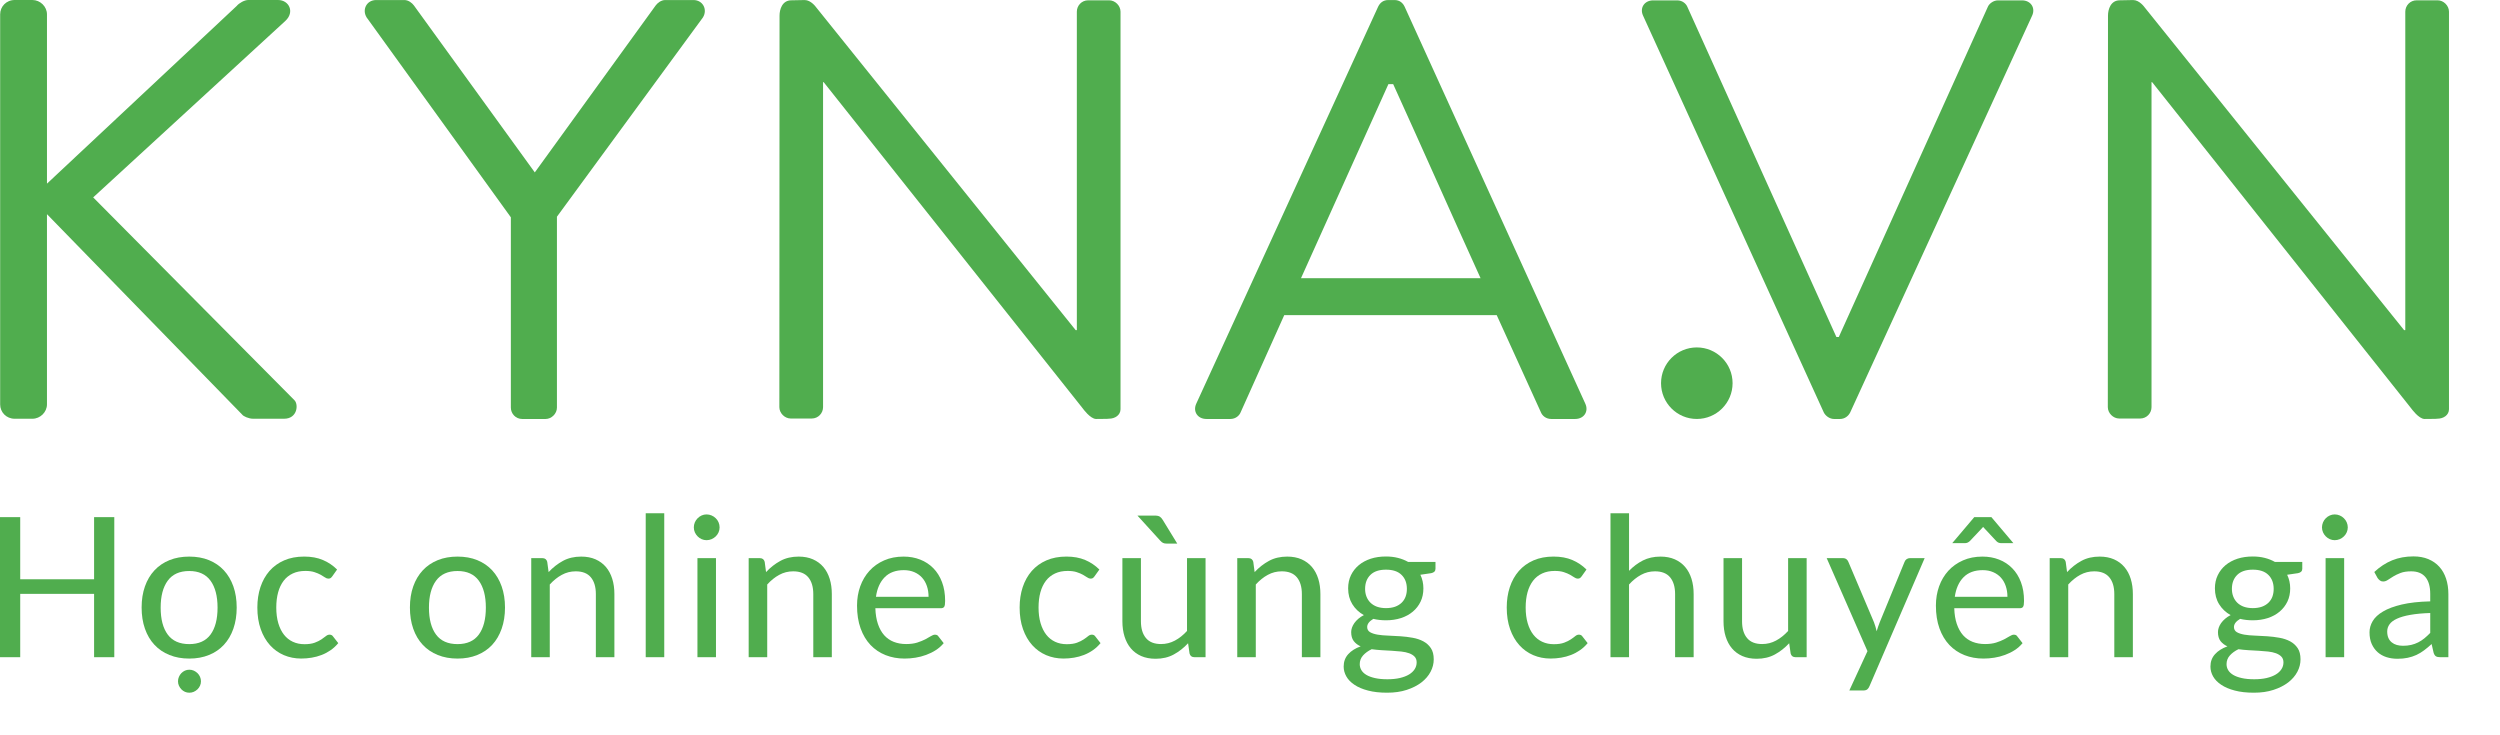 <?xml version="1.0" encoding="utf-8"?>
<!-- Generator: Adobe Illustrator 17.0.0, SVG Export Plug-In . SVG Version: 6.00 Build 0)  -->
<!DOCTYPE svg PUBLIC "-//W3C//DTD SVG 1.1//EN" "http://www.w3.org/Graphics/SVG/1.1/DTD/svg11.dtd">
<svg version="1.1" id="Layer_1" xmlns="http://www.w3.org/2000/svg" xmlns:xlink="http://www.w3.org/1999/xlink" x="0px" y="0px"
	 width="278.776px" height="82px" viewBox="0 0 278.776 82" enable-background="new 0 0 278.776 82" xml:space="preserve">
<g>
	<path fill="#50AD4E" d="M12.745,73.284h-2.253v-7.061H2.254v7.061H0V57.669h2.254v6.922h8.238v-6.922h2.253V73.284z"/>
	<path fill="#50AD4E" d="M21.103,62.066c0.812,0,1.545,0.129,2.199,0.395c0.653,0.266,1.208,0.645,1.665,1.139
		c0.457,0.495,0.81,1.091,1.057,1.791c0.246,0.699,0.37,1.484,0.37,2.355s-0.125,1.658-0.37,2.361
		c-0.247,0.705-0.6,1.305-1.057,1.797c-0.457,0.494-1.012,0.871-1.665,1.135c-0.654,0.268-1.386,0.399-2.199,0.399
		c-0.812,0-1.547-0.131-2.204-0.399c-0.657-0.264-1.215-0.641-1.675-1.135c-0.463-0.492-0.815-1.092-1.062-1.797
		c-0.247-0.703-0.37-1.49-0.37-2.361s0.123-1.656,0.37-2.355c0.247-0.7,0.6-1.296,1.062-1.791c0.459-0.494,1.018-0.873,1.675-1.139
		S20.291,62.066,21.103,62.066z M21.103,71.825c1.06,0,1.85-0.354,2.373-1.064c0.522-0.711,0.784-1.713,0.784-3.004
		c0-1.285-0.262-2.285-0.784-3.004c-0.523-0.719-1.313-1.079-2.373-1.079c-1.075,0-1.873,0.36-2.399,1.079
		c-0.527,0.72-0.788,1.719-0.788,3.004c0,1.291,0.261,2.293,0.788,3.004C19.23,71.472,20.028,71.825,21.103,71.825z M22.409,75.974
		c0,0.176-0.034,0.338-0.104,0.49c-0.069,0.15-0.163,0.285-0.283,0.402c-0.121,0.117-0.258,0.207-0.415,0.279
		c-0.155,0.066-0.319,0.1-0.494,0.1c-0.174,0-0.338-0.033-0.49-0.1c-0.153-0.072-0.286-0.162-0.398-0.279
		c-0.111-0.117-0.203-0.252-0.271-0.402c-0.07-0.152-0.104-0.314-0.104-0.49c0-0.174,0.034-0.342,0.104-0.502
		c0.068-0.156,0.16-0.297,0.271-0.41c0.113-0.117,0.246-0.209,0.398-0.281c0.151-0.068,0.316-0.102,0.49-0.102
		s0.338,0.033,0.494,0.102c0.156,0.072,0.294,0.164,0.415,0.281c0.12,0.113,0.214,0.254,0.283,0.41
		C22.375,75.632,22.409,75.8,22.409,75.974z"/>
	<path fill="#50AD4E" d="M37.046,64.274c-0.057,0.082-0.117,0.139-0.178,0.185c-0.062,0.044-0.149,0.063-0.257,0.063
		c-0.115,0-0.24-0.042-0.37-0.134s-0.29-0.188-0.479-0.294c-0.189-0.107-0.421-0.203-0.697-0.294
		c-0.275-0.092-0.613-0.135-1.012-0.135c-0.53,0-0.999,0.092-1.404,0.282c-0.407,0.189-0.747,0.46-1.018,0.814
		c-0.272,0.356-0.477,0.784-0.615,1.284c-0.137,0.5-0.208,1.068-0.208,1.699c0,0.654,0.075,1.234,0.223,1.742
		c0.149,0.508,0.36,0.936,0.632,1.285c0.271,0.348,0.603,0.613,0.99,0.793c0.388,0.182,0.822,0.271,1.301,0.271
		c0.463,0,0.845-0.057,1.143-0.168c0.297-0.111,0.544-0.234,0.74-0.365c0.195-0.129,0.361-0.252,0.496-0.363
		c0.134-0.111,0.269-0.168,0.408-0.168c0.174,0,0.304,0.062,0.391,0.193l0.588,0.752c-0.254,0.305-0.537,0.568-0.848,0.785
		c-0.314,0.217-0.647,0.395-1.002,0.533c-0.356,0.137-0.726,0.24-1.11,0.303c-0.385,0.066-0.778,0.098-1.176,0.098
		c-0.689,0-1.332-0.127-1.926-0.379c-0.595-0.256-1.112-0.623-1.552-1.111c-0.438-0.486-0.784-1.082-1.034-1.791
		c-0.25-0.705-0.375-1.51-0.375-2.41c0-0.818,0.114-1.576,0.343-2.27c0.23-0.69,0.564-1.293,1.006-1.802
		c0.443-0.504,0.989-0.901,1.639-1.184c0.648-0.283,1.395-0.424,2.235-0.424c0.791,0,1.486,0.126,2.084,0.381
		c0.6,0.253,1.126,0.608,1.584,1.064L37.046,64.274z"/>
	<path fill="#50AD4E" d="M51.021,62.066c0.813,0,1.546,0.129,2.199,0.395c0.654,0.266,1.208,0.645,1.666,1.139
		c0.457,0.495,0.809,1.091,1.055,1.791c0.247,0.699,0.372,1.484,0.372,2.355s-0.124,1.658-0.372,2.361
		c-0.247,0.705-0.598,1.305-1.055,1.797c-0.458,0.494-1.012,0.871-1.666,1.135c-0.652,0.268-1.385,0.399-2.199,0.399
		c-0.812,0-1.547-0.131-2.204-0.399c-0.657-0.264-1.215-0.641-1.675-1.135c-0.461-0.492-0.815-1.092-1.062-1.797
		c-0.247-0.703-0.37-1.49-0.37-2.361s0.123-1.656,0.37-2.355c0.247-0.7,0.601-1.296,1.062-1.791c0.46-0.494,1.018-0.873,1.675-1.139
		S50.209,62.066,51.021,62.066z M51.021,71.825c1.059,0,1.85-0.354,2.373-1.064c0.522-0.711,0.784-1.713,0.784-3.004
		c0-1.285-0.261-2.285-0.784-3.004c-0.522-0.719-1.313-1.079-2.373-1.079c-1.074,0-1.873,0.36-2.398,1.079
		c-0.527,0.72-0.79,1.719-0.79,3.004c0,1.291,0.263,2.293,0.79,3.004C49.148,71.472,49.947,71.825,51.021,71.825z"/>
	<path fill="#50AD4E" d="M59.239,73.284V62.238h1.24c0.29,0,0.471,0.138,0.543,0.413l0.153,1.144
		c0.478-0.515,1.012-0.932,1.599-1.251c0.588-0.32,1.267-0.478,2.036-0.478c0.601,0,1.133,0.101,1.595,0.303
		c0.459,0.206,0.847,0.488,1.159,0.854c0.311,0.366,0.546,0.809,0.707,1.32c0.16,0.511,0.24,1.076,0.24,1.701v7.041h-2.067v-7.041
		c0-0.795-0.185-1.418-0.557-1.867c-0.37-0.445-0.931-0.668-1.686-0.668c-0.56,0-1.078,0.131-1.556,0.394
		c-0.48,0.258-0.925,0.62-1.34,1.074v8.108L59.239,73.284L59.239,73.284z"/>
	<path fill="#50AD4E" d="M74.071,57.233v16.051h-2.067V57.233H74.071z"/>
	<path fill="#50AD4E" d="M80.242,58.809c0,0.196-0.037,0.379-0.114,0.55c-0.076,0.172-0.181,0.323-0.315,0.454
		c-0.134,0.132-0.29,0.232-0.468,0.31c-0.177,0.073-0.364,0.113-0.56,0.113c-0.19,0-0.369-0.04-0.54-0.113
		c-0.17-0.077-0.321-0.178-0.451-0.31c-0.13-0.131-0.234-0.282-0.312-0.454c-0.075-0.171-0.113-0.354-0.113-0.55
		c0-0.195,0.038-0.383,0.113-0.561c0.077-0.177,0.182-0.331,0.312-0.459c0.13-0.132,0.281-0.237,0.451-0.312
		c0.171-0.077,0.35-0.114,0.54-0.114c0.195,0,0.383,0.037,0.56,0.114c0.178,0.074,0.335,0.18,0.468,0.312
		c0.134,0.128,0.24,0.282,0.315,0.459C80.205,58.426,80.242,58.614,80.242,58.809z M79.839,62.238v11.046h-2.067V62.238H79.839z"/>
	<path fill="#50AD4E" d="M83.485,73.284V62.238h1.24c0.292,0,0.473,0.138,0.546,0.413l0.151,1.144
		c0.479-0.515,1.012-0.932,1.6-1.251c0.587-0.32,1.267-0.478,2.035-0.478c0.602,0,1.133,0.101,1.594,0.303
		c0.461,0.206,0.848,0.488,1.16,0.854c0.312,0.366,0.548,0.809,0.708,1.32c0.159,0.511,0.238,1.076,0.238,1.701v7.041H90.69v-7.041
		c0-0.795-0.185-1.418-0.556-1.867c-0.37-0.445-0.932-0.668-1.686-0.668c-0.56,0-1.078,0.131-1.558,0.394
		c-0.478,0.258-0.924,0.62-1.337,1.074v8.108L83.485,73.284L83.485,73.284z"/>
	<path fill="#50AD4E" d="M100.757,62.066c0.667,0,1.285,0.109,1.85,0.332c0.567,0.22,1.055,0.543,1.469,0.962
		s0.737,0.937,0.968,1.55c0.233,0.614,0.348,1.316,0.348,2.107c0,0.318-0.034,0.533-0.103,0.645
		c-0.068,0.107-0.197,0.162-0.385,0.162h-7.292c0.021,0.674,0.118,1.262,0.288,1.762c0.171,0.498,0.403,0.916,0.697,1.248
		c0.294,0.328,0.648,0.574,1.061,0.738c0.415,0.162,0.876,0.246,1.384,0.246c0.479,0,0.889-0.055,1.234-0.162
		c0.345-0.111,0.642-0.232,0.893-0.359c0.25-0.133,0.461-0.252,0.637-0.361c0.173-0.111,0.326-0.162,0.458-0.162
		c0.174,0,0.301,0.062,0.381,0.193l0.588,0.752c-0.254,0.305-0.549,0.564-0.882,0.779c-0.335,0.215-0.693,0.391-1.078,0.531
		c-0.384,0.143-0.782,0.248-1.19,0.311c-0.41,0.066-0.815,0.098-1.215,0.098c-0.761,0-1.466-0.129-2.117-0.385
		c-0.648-0.258-1.209-0.635-1.68-1.131c-0.471-0.498-0.841-1.115-1.105-1.852c-0.266-0.736-0.397-1.584-0.397-2.541
		c0-0.77,0.12-1.484,0.358-2.15c0.24-0.665,0.582-1.238,1.029-1.73c0.446-0.491,0.991-0.876,1.632-1.158
		C99.228,62.207,99.952,62.066,100.757,62.066z M100.79,63.577c-0.907,0-1.62,0.263-2.138,0.789
		c-0.518,0.527-0.844,1.253-0.974,2.18h5.866c0-0.432-0.062-0.83-0.185-1.193c-0.124-0.365-0.303-0.677-0.539-0.94
		c-0.236-0.259-0.524-0.465-0.865-0.612C101.613,63.654,101.226,63.577,100.79,63.577z"/>
	<path fill="#50AD4E" d="M122.045,64.274c-0.057,0.082-0.117,0.139-0.178,0.185c-0.062,0.044-0.147,0.063-0.256,0.063
		c-0.117,0-0.24-0.042-0.37-0.134c-0.131-0.092-0.291-0.188-0.479-0.294c-0.189-0.107-0.421-0.203-0.697-0.294
		c-0.275-0.092-0.613-0.135-1.012-0.135c-0.53,0-0.998,0.092-1.404,0.282c-0.406,0.189-0.746,0.46-1.018,0.814
		c-0.271,0.356-0.477,0.784-0.615,1.284c-0.137,0.5-0.207,1.068-0.207,1.699c0,0.654,0.076,1.234,0.225,1.742
		c0.148,0.508,0.36,0.936,0.631,1.285c0.271,0.348,0.602,0.613,0.989,0.793c0.389,0.182,0.822,0.271,1.301,0.271
		c0.464,0,0.845-0.057,1.144-0.168c0.297-0.111,0.543-0.234,0.739-0.365c0.196-0.129,0.361-0.252,0.496-0.363
		c0.134-0.111,0.27-0.168,0.408-0.168c0.174,0,0.304,0.062,0.391,0.193l0.588,0.752c-0.254,0.305-0.537,0.568-0.848,0.785
		c-0.312,0.217-0.646,0.395-1.002,0.533c-0.355,0.137-0.726,0.24-1.11,0.303c-0.385,0.066-0.776,0.098-1.176,0.098
		c-0.688,0-1.331-0.127-1.926-0.379c-0.595-0.256-1.112-0.623-1.551-1.111c-0.438-0.486-0.783-1.082-1.034-1.791
		c-0.25-0.705-0.375-1.51-0.375-2.41c0-0.818,0.114-1.576,0.342-2.27c0.23-0.69,0.565-1.293,1.008-1.802
		c0.443-0.504,0.988-0.901,1.638-1.184c0.648-0.283,1.395-0.424,2.236-0.424c0.792,0,1.486,0.126,2.084,0.381
		c0.6,0.253,1.126,0.608,1.585,1.064L122.045,64.274z"/>
	<path fill="#50AD4E" d="M127.225,62.238v7.041c0,0.799,0.186,1.422,0.557,1.867c0.37,0.449,0.931,0.672,1.686,0.672
		c0.551,0,1.068-0.129,1.551-0.389c0.482-0.258,0.931-0.617,1.345-1.07v-8.121h2.067v11.046h-1.24c-0.29,0-0.472-0.137-0.544-0.414
		l-0.164-1.143c-0.478,0.516-1.009,0.935-1.594,1.252c-0.585,0.32-1.26,0.48-2.03,0.48c-0.61,0-1.143-0.104-1.606-0.305
		c-0.46-0.205-0.845-0.49-1.152-0.855c-0.309-0.365-0.542-0.805-0.703-1.316c-0.16-0.512-0.24-1.08-0.24-1.705v-7.041h2.067V62.238z
		 M128.783,57.493c0.247,0,0.43,0.042,0.548,0.12c0.12,0.079,0.232,0.205,0.333,0.37l1.612,2.634H130.1
		c-0.16,0-0.293-0.023-0.396-0.072c-0.106-0.045-0.209-0.126-0.311-0.242l-2.557-2.81L128.783,57.493L128.783,57.493z"/>
	<path fill="#50AD4E" d="M137.967,73.284V62.238h1.24c0.292,0,0.473,0.138,0.546,0.413l0.151,1.144
		c0.48-0.515,1.012-0.932,1.6-1.251c0.587-0.32,1.267-0.478,2.035-0.478c0.602,0,1.133,0.101,1.594,0.303
		c0.461,0.206,0.848,0.488,1.16,0.854c0.311,0.366,0.548,0.809,0.708,1.32c0.159,0.511,0.238,1.076,0.238,1.701v7.041h-2.067v-7.041
		c0-0.795-0.185-1.418-0.556-1.867c-0.37-0.445-0.932-0.668-1.686-0.668c-0.56,0-1.078,0.131-1.558,0.394
		c-0.479,0.258-0.924,0.62-1.338,1.074v8.108L137.967,73.284L137.967,73.284z"/>
	<path fill="#50AD4E" d="M154.553,62.055c0.48,0,0.924,0.052,1.334,0.157c0.409,0.102,0.79,0.254,1.138,0.451h3.046v0.762
		c0,0.261-0.158,0.426-0.478,0.489l-1.208,0.177c0.224,0.462,0.337,0.971,0.337,1.521c0,0.543-0.103,1.035-0.31,1.47
		c-0.207,0.434-0.495,0.809-0.865,1.119c-0.37,0.312-0.811,0.555-1.323,0.721c-0.51,0.164-1.068,0.248-1.67,0.248
		c-0.508,0-0.979-0.053-1.415-0.16c-0.457,0.273-0.685,0.576-0.685,0.91c0,0.254,0.107,0.445,0.321,0.574
		c0.214,0.125,0.496,0.217,0.844,0.277c0.348,0.057,0.744,0.094,1.187,0.107c0.442,0.016,0.896,0.037,1.36,0.072
		c0.464,0.031,0.918,0.088,1.36,0.168c0.442,0.078,0.836,0.211,1.185,0.395c0.349,0.188,0.63,0.436,0.846,0.76
		c0.213,0.316,0.319,0.736,0.319,1.25c0,0.48-0.117,0.943-0.352,1.387c-0.237,0.449-0.577,0.844-1.024,1.189
		c-0.447,0.342-0.992,0.619-1.638,0.83c-0.646,0.213-1.374,0.314-2.187,0.314c-0.814,0-1.523-0.078-2.128-0.24
		c-0.607-0.156-1.111-0.371-1.513-0.643c-0.403-0.266-0.704-0.576-0.902-0.928c-0.2-0.351-0.3-0.719-0.3-1.105
		c0-0.541,0.168-1.002,0.505-1.375c0.337-0.375,0.801-0.666,1.388-0.877c-0.326-0.146-0.583-0.344-0.772-0.594
		c-0.188-0.248-0.283-0.58-0.283-0.994c0-0.162,0.028-0.324,0.087-0.496c0.059-0.168,0.147-0.34,0.266-0.512
		c0.121-0.168,0.27-0.33,0.446-0.482c0.179-0.154,0.383-0.289,0.616-0.406c-0.544-0.301-0.972-0.707-1.284-1.213
		c-0.312-0.502-0.47-1.094-0.47-1.767c0-0.546,0.106-1.034,0.315-1.471c0.211-0.434,0.503-0.809,0.878-1.122
		c0.373-0.309,0.817-0.549,1.332-0.717C153.371,62.134,153.938,62.055,154.553,62.055z M157.971,73.862
		c0-0.264-0.074-0.471-0.222-0.631c-0.149-0.16-0.35-0.287-0.605-0.383c-0.254-0.092-0.548-0.158-0.882-0.195
		c-0.332-0.037-0.685-0.066-1.055-0.086c-0.371-0.021-0.749-0.043-1.138-0.064c-0.389-0.023-0.76-0.061-1.115-0.109
		c-0.391,0.186-0.711,0.42-0.958,0.693c-0.247,0.277-0.37,0.602-0.37,0.971c0,0.242,0.062,0.463,0.184,0.67
		c0.123,0.205,0.311,0.385,0.561,0.533c0.251,0.148,0.57,0.266,0.958,0.352c0.389,0.088,0.847,0.131,1.377,0.131
		c0.521,0,0.985-0.045,1.392-0.139c0.406-0.096,0.747-0.227,1.024-0.393c0.275-0.166,0.485-0.365,0.631-0.594
		C157.898,74.39,157.971,74.14,157.971,73.862z M154.553,67.812c0.386,0,0.722-0.055,1.012-0.156
		c0.291-0.105,0.534-0.256,0.729-0.443c0.197-0.189,0.343-0.414,0.441-0.674c0.099-0.264,0.147-0.551,0.147-0.871
		c0-0.654-0.197-1.174-0.594-1.562c-0.394-0.389-0.974-0.582-1.736-0.582c-0.761,0-1.339,0.193-1.736,0.582
		c-0.394,0.389-0.593,0.908-0.593,1.562c0,0.314,0.052,0.599,0.153,0.859c0.102,0.26,0.249,0.488,0.445,0.68
		c0.197,0.193,0.44,0.344,0.73,0.449C153.842,67.757,154.176,67.812,154.553,67.812z"/>
	<path fill="#50AD4E" d="M176.364,64.274c-0.058,0.082-0.118,0.139-0.18,0.185c-0.061,0.044-0.147,0.063-0.255,0.063
		c-0.117,0-0.24-0.042-0.37-0.134c-0.132-0.092-0.291-0.188-0.48-0.294c-0.189-0.107-0.421-0.203-0.696-0.294
		c-0.276-0.092-0.614-0.135-1.012-0.135c-0.53,0-0.997,0.092-1.404,0.282c-0.407,0.189-0.747,0.46-1.018,0.814
		c-0.271,0.356-0.477,0.784-0.615,1.284c-0.137,0.5-0.207,1.068-0.207,1.699c0,0.654,0.075,1.234,0.224,1.742
		c0.148,0.508,0.359,0.936,0.631,1.285c0.271,0.348,0.603,0.613,0.99,0.793c0.388,0.182,0.822,0.271,1.3,0.271
		c0.466,0,0.845-0.057,1.144-0.168c0.297-0.111,0.544-0.234,0.739-0.365c0.197-0.129,0.361-0.252,0.496-0.363
		c0.133-0.111,0.271-0.168,0.407-0.168c0.174,0,0.305,0.062,0.391,0.193l0.59,0.752c-0.254,0.305-0.538,0.568-0.85,0.785
		c-0.313,0.217-0.647,0.395-1.002,0.533c-0.354,0.137-0.726,0.24-1.109,0.303c-0.384,0.066-0.777,0.098-1.177,0.098
		c-0.688,0-1.33-0.127-1.925-0.379c-0.596-0.256-1.113-0.623-1.551-1.111c-0.44-0.486-0.784-1.082-1.035-1.791
		c-0.249-0.705-0.374-1.51-0.374-2.41c0-0.818,0.113-1.576,0.343-2.27c0.228-0.69,0.564-1.293,1.006-1.802
		c0.442-0.504,0.988-0.901,1.637-1.184c0.65-0.283,1.395-0.424,2.237-0.424c0.791,0,1.485,0.126,2.085,0.381
		c0.598,0.253,1.125,0.608,1.583,1.064L176.364,64.274z"/>
	<path fill="#50AD4E" d="M179.586,73.284V57.233h2.069v6.421c0.464-0.479,0.979-0.865,1.546-1.156
		c0.565-0.285,1.218-0.432,1.957-0.432c0.603,0,1.134,0.101,1.596,0.303c0.459,0.206,0.847,0.488,1.158,0.854
		c0.313,0.366,0.548,0.809,0.708,1.32c0.159,0.511,0.239,1.076,0.239,1.701v7.041h-2.068v-7.041c0-0.795-0.185-1.418-0.556-1.867
		c-0.37-0.445-0.933-0.668-1.686-0.668c-0.56,0-1.078,0.131-1.558,0.394c-0.478,0.258-0.924,0.62-1.337,1.074v8.108L179.586,73.284
		L179.586,73.284z"/>
	<path fill="#50AD4E" d="M194.257,62.238v7.041c0,0.799,0.184,1.422,0.555,1.867c0.37,0.449,0.932,0.672,1.686,0.672
		c0.551,0,1.069-0.129,1.551-0.389c0.481-0.258,0.93-0.617,1.344-1.07v-8.121h2.067v11.046h-1.239c-0.292,0-0.473-0.137-0.546-0.414
		l-0.163-1.143c-0.48,0.516-1.011,0.935-1.594,1.252c-0.585,0.32-1.261,0.48-2.03,0.48c-0.608,0-1.143-0.104-1.604-0.305
		c-0.462-0.205-0.845-0.49-1.154-0.855c-0.309-0.365-0.542-0.805-0.703-1.316c-0.16-0.512-0.238-1.08-0.238-1.705v-7.041h2.068
		V62.238z"/>
	<path fill="#50AD4E" d="M208.472,76.505c-0.067,0.16-0.15,0.283-0.251,0.367c-0.101,0.082-0.257,0.125-0.468,0.125h-1.535
		l2.024-4.387l-4.548-10.373h1.796c0.173,0,0.311,0.043,0.413,0.125c0.101,0.084,0.17,0.181,0.207,0.288l2.862,6.749
		c0.124,0.334,0.222,0.662,0.294,0.994c0.05-0.17,0.104-0.338,0.163-0.51c0.059-0.17,0.119-0.34,0.186-0.506l2.765-6.727
		c0.044-0.122,0.119-0.223,0.227-0.299c0.109-0.074,0.231-0.114,0.37-0.114h1.643L208.472,76.505z"/>
	<path fill="#50AD4E" d="M221.064,62.066c0.664,0,1.285,0.109,1.849,0.332c0.568,0.22,1.057,0.543,1.468,0.962
		c0.416,0.419,0.74,0.937,0.971,1.55c0.233,0.614,0.348,1.316,0.348,2.107c0,0.318-0.034,0.533-0.105,0.645
		c-0.067,0.107-0.197,0.162-0.384,0.162h-7.291c0.021,0.674,0.115,1.262,0.287,1.762c0.173,0.498,0.404,0.916,0.696,1.248
		c0.295,0.328,0.649,0.574,1.061,0.738c0.414,0.162,0.878,0.246,1.386,0.246c0.479,0,0.888-0.055,1.232-0.162
		c0.344-0.111,0.643-0.232,0.893-0.359c0.251-0.133,0.464-0.252,0.639-0.361c0.171-0.111,0.324-0.162,0.456-0.162
		c0.175,0,0.303,0.062,0.381,0.193l0.586,0.752c-0.254,0.305-0.545,0.564-0.882,0.779c-0.332,0.215-0.691,0.391-1.075,0.531
		c-0.385,0.143-0.785,0.248-1.192,0.311c-0.411,0.066-0.813,0.098-1.213,0.098c-0.762,0-1.469-0.129-2.119-0.385
		c-0.649-0.258-1.211-0.635-1.68-1.131c-0.471-0.498-0.841-1.115-1.106-1.852c-0.265-0.736-0.396-1.584-0.396-2.541
		c0-0.77,0.12-1.484,0.358-2.15c0.24-0.665,0.583-1.238,1.028-1.73c0.449-0.491,0.994-0.876,1.632-1.158
		C219.532,62.207,220.257,62.066,221.064,62.066z M224.512,60.565h-1.382c-0.087,0-0.173-0.018-0.254-0.046
		c-0.083-0.029-0.168-0.086-0.259-0.174l-1.292-1.383c-0.06-0.051-0.12-0.12-0.187-0.205l-0.183,0.205l-1.308,1.383
		c-0.16,0.145-0.329,0.22-0.511,0.22h-1.439l2.452-2.896h1.916L224.512,60.565z M221.097,63.577c-0.906,0-1.62,0.263-2.14,0.789
		c-0.52,0.527-0.844,1.253-0.976,2.18h5.869c0-0.432-0.064-0.83-0.187-1.193c-0.124-0.365-0.302-0.677-0.539-0.94
		c-0.235-0.259-0.522-0.465-0.866-0.612C221.919,63.654,221.531,63.577,221.097,63.577z"/>
	<path fill="#50AD4E" d="M228.561,73.284V62.238h1.241c0.291,0,0.474,0.138,0.545,0.413l0.152,1.144
		c0.479-0.515,1.012-0.932,1.6-1.251c0.585-0.32,1.266-0.478,2.035-0.478c0.601,0,1.131,0.101,1.595,0.303
		c0.46,0.206,0.848,0.488,1.158,0.854c0.314,0.366,0.55,0.809,0.71,1.32c0.158,0.511,0.24,1.076,0.24,1.701v7.041h-2.07v-7.041
		c0-0.795-0.183-1.418-0.557-1.867c-0.37-0.445-0.93-0.668-1.685-0.668c-0.56,0-1.079,0.131-1.558,0.394
		c-0.479,0.258-0.922,0.62-1.337,1.074v8.108L228.561,73.284L228.561,73.284z"/>
	<path fill="#50AD4E" d="M251.212,62.055c0.478,0,0.922,0.052,1.333,0.157c0.407,0.102,0.788,0.254,1.135,0.451h3.048v0.762
		c0,0.261-0.16,0.426-0.477,0.489l-1.21,0.177c0.224,0.462,0.34,0.971,0.34,1.521c0,0.543-0.104,1.035-0.31,1.47
		c-0.21,0.434-0.497,0.809-0.867,1.119c-0.37,0.312-0.81,0.555-1.322,0.721c-0.512,0.164-1.069,0.248-1.67,0.248
		c-0.508,0-0.982-0.053-1.416-0.16c-0.456,0.273-0.687,0.576-0.687,0.91c0,0.254,0.108,0.445,0.321,0.574
		c0.217,0.125,0.497,0.217,0.844,0.277c0.348,0.057,0.744,0.094,1.188,0.107c0.441,0.016,0.896,0.037,1.36,0.072
		c0.463,0.031,0.918,0.088,1.359,0.168c0.444,0.078,0.837,0.211,1.188,0.395c0.347,0.188,0.628,0.436,0.844,0.76
		c0.214,0.316,0.318,0.736,0.318,1.25c0,0.48-0.116,0.943-0.351,1.387c-0.236,0.449-0.58,0.844-1.023,1.189
		c-0.449,0.342-0.994,0.619-1.641,0.83c-0.646,0.213-1.375,0.314-2.184,0.314c-0.815,0-1.525-0.078-2.13-0.24
		c-0.605-0.156-1.109-0.371-1.512-0.643c-0.404-0.266-0.703-0.576-0.905-0.928c-0.197-0.351-0.298-0.719-0.298-1.105
		c0-0.541,0.169-1.002,0.508-1.375c0.336-0.375,0.799-0.666,1.386-0.877c-0.325-0.146-0.582-0.344-0.774-0.594
		c-0.187-0.248-0.28-0.58-0.28-0.994c0-0.162,0.026-0.324,0.086-0.496c0.056-0.168,0.145-0.34,0.265-0.512
		c0.121-0.168,0.269-0.33,0.448-0.482c0.176-0.154,0.382-0.289,0.613-0.406c-0.541-0.301-0.971-0.707-1.282-1.213
		c-0.313-0.502-0.47-1.094-0.47-1.767c0-0.546,0.104-1.034,0.317-1.471c0.21-0.434,0.501-0.809,0.874-1.122
		c0.374-0.309,0.818-0.549,1.333-0.717C250.028,62.134,250.595,62.055,251.212,62.055z M254.629,73.862
		c0-0.264-0.074-0.471-0.224-0.631c-0.15-0.16-0.351-0.287-0.605-0.383c-0.254-0.092-0.548-0.158-0.881-0.195
		s-0.684-0.066-1.054-0.086c-0.374-0.021-0.751-0.043-1.139-0.064c-0.388-0.023-0.758-0.061-1.117-0.109
		c-0.389,0.186-0.711,0.42-0.956,0.693c-0.247,0.277-0.37,0.602-0.37,0.971c0,0.242,0.059,0.463,0.182,0.67
		c0.123,0.205,0.314,0.385,0.564,0.533s0.568,0.266,0.957,0.352c0.388,0.088,0.848,0.131,1.377,0.131c0.52,0,0.986-0.045,1.39-0.139
		c0.407-0.096,0.747-0.227,1.022-0.393c0.277-0.166,0.487-0.365,0.632-0.594C254.555,74.39,254.629,74.14,254.629,73.862z
		 M251.212,67.812c0.384,0,0.721-0.055,1.012-0.156c0.288-0.105,0.531-0.256,0.728-0.443c0.194-0.189,0.344-0.414,0.442-0.674
		c0.097-0.264,0.145-0.551,0.145-0.871c0-0.654-0.199-1.174-0.594-1.562c-0.393-0.389-0.971-0.582-1.733-0.582
		s-1.34,0.193-1.737,0.582c-0.396,0.389-0.594,0.908-0.594,1.562c0,0.314,0.052,0.599,0.154,0.859c0.1,0.26,0.25,0.488,0.444,0.68
		c0.198,0.193,0.441,0.344,0.732,0.449C250.498,67.757,250.835,67.812,251.212,67.812z"/>
	<path fill="#50AD4E" d="M261.802,58.809c0,0.196-0.042,0.379-0.117,0.55c-0.074,0.172-0.183,0.323-0.317,0.454
		c-0.131,0.132-0.287,0.232-0.466,0.31c-0.176,0.073-0.363,0.113-0.56,0.113c-0.186,0-0.367-0.04-0.538-0.113
		c-0.173-0.077-0.321-0.178-0.453-0.31c-0.13-0.131-0.235-0.282-0.31-0.454c-0.074-0.171-0.116-0.354-0.116-0.55
		c0-0.195,0.042-0.383,0.116-0.561c0.074-0.177,0.18-0.331,0.31-0.459c0.131-0.132,0.28-0.237,0.453-0.312
		c0.171-0.077,0.352-0.114,0.538-0.114c0.197,0,0.384,0.037,0.56,0.114c0.18,0.074,0.335,0.18,0.466,0.312
		c0.134,0.128,0.243,0.282,0.317,0.459C261.76,58.426,261.802,58.614,261.802,58.809z M261.398,62.238v11.046h-2.07V62.238H261.398z
		"/>
	<path fill="#50AD4E" d="M272.106,73.284c-0.201,0-0.358-0.031-0.467-0.096c-0.111-0.066-0.197-0.195-0.261-0.383l-0.228-0.988
		c-0.283,0.26-0.564,0.494-0.839,0.699c-0.277,0.209-0.564,0.381-0.864,0.52c-0.303,0.137-0.624,0.244-0.964,0.314
		c-0.343,0.074-0.724,0.109-1.142,0.109c-0.436,0-0.845-0.061-1.222-0.18c-0.376-0.121-0.705-0.305-0.982-0.549
		c-0.28-0.248-0.5-0.555-0.665-0.92c-0.164-0.365-0.246-0.799-0.246-1.303c0-0.436,0.119-0.85,0.354-1.25
		c0.235-0.4,0.621-0.758,1.154-1.07c0.534-0.318,1.229-0.576,2.087-0.779c0.864-0.203,1.92-0.32,3.175-0.35v-0.823
		c0-0.836-0.179-1.464-0.541-1.891c-0.358-0.425-0.885-0.636-1.581-0.636c-0.474,0-0.867,0.06-1.184,0.18
		c-0.314,0.119-0.586,0.252-0.815,0.391c-0.227,0.141-0.43,0.271-0.605,0.386c-0.171,0.117-0.347,0.177-0.522,0.177
		c-0.146,0-0.266-0.04-0.363-0.116c-0.097-0.074-0.183-0.166-0.257-0.267l-0.37-0.677c0.615-0.576,1.285-1.014,1.998-1.305
		c0.712-0.288,1.501-0.434,2.367-0.434c0.624,0,1.178,0.1,1.663,0.303c0.485,0.206,0.896,0.488,1.225,0.854
		c0.333,0.369,0.582,0.811,0.751,1.322c0.171,0.517,0.257,1.088,0.257,1.713v7.049C273.019,73.284,272.106,73.284,272.106,73.284z
		 M267.961,72.011c0.325,0,0.628-0.031,0.908-0.096c0.28-0.066,0.541-0.16,0.783-0.283c0.243-0.123,0.476-0.273,0.691-0.451
		c0.217-0.178,0.434-0.381,0.654-0.605v-2.219c-0.87,0.027-1.613,0.098-2.223,0.207c-0.608,0.107-1.1,0.248-1.482,0.424
		c-0.381,0.174-0.661,0.381-0.833,0.625c-0.175,0.242-0.261,0.51-0.261,0.801c0,0.281,0.044,0.524,0.134,0.73
		c0.09,0.199,0.217,0.365,0.378,0.492c0.155,0.127,0.343,0.223,0.559,0.285C267.483,71.979,267.713,72.011,267.961,72.011z"/>
	<g>
		<path fill="#50AD4E" d="M0.017,1.601C0.017,0.735,0.695,0,1.644,0H3.61c0.881,0,1.628,0.734,1.628,1.601v18.878L26.392,0.667
			C26.663,0.334,27.273,0,27.679,0h3.323c1.221,0,1.9,1.335,0.815,2.335L10.39,22.012l22.442,22.615
			c0.474,0.467,0.339,2.067-1.152,2.067h-3.458c-0.475,0-1.085-0.267-1.221-0.467L5.237,23.882v21.212
			c0,0.866-0.746,1.601-1.628,1.601H1.644c-0.95,0-1.627-0.734-1.627-1.601V1.601z"/>
	</g>
	<g>
		<g>
			<path fill="#50AD4E" d="M56.966,24.232L40.881,1.941c-0.533-0.868,0-1.937,1.067-1.937h3.138c0.467,0,0.867,0.334,1.067,0.602
				l13.482,18.619L73.117,0.606c0.199-0.268,0.599-0.602,1.066-0.602h3.137c1.067,0,1.602,1.068,1.067,1.937L62.104,24.165v21.29
				c0,0.668-0.6,1.266-1.268,1.266h-2.603c-0.733,0-1.267-0.598-1.267-1.266C56.966,45.455,56.966,24.232,56.966,24.232z"/>
		</g>
	</g>
	<g>
		<g>
			<path fill="#50AD4E" d="M133.397,45.011l20.288-44.283c0.201-0.396,0.535-0.724,1.135-0.724h0.667
				c0.602,0,0.935,0.327,1.135,0.724l20.155,44.283c0.401,0.856-0.133,1.709-1.135,1.709h-2.669c-0.6,0-1.001-0.393-1.135-0.722
				l-4.939-10.858h-23.692l-4.872,10.858c-0.133,0.329-0.533,0.722-1.135,0.722h-2.669C133.53,46.72,132.997,45.868,133.397,45.011z
				 M165.098,31.021c-3.269-7.19-6.474-14.447-9.744-21.639h-0.533l-9.745,21.639H165.098z"/>
		</g>
	</g>
	<g>
		<g>
			<path fill="#50AD4E" d="M86.927,1.735c0-0.667,0.286-1.699,1.317-1.701c0,0,1.031-0.029,1.484-0.029
				c0.703,0,1.254,0.777,1.254,0.777l28.962,36.028c0.067,0,0.067,0,0.135,0V1.301c0-0.669,0.533-1.267,1.267-1.267h2.336
				c0.668,0,1.268,0.598,1.268,1.267v44.326c0,0.664-0.618,1.062-1.286,1.062c0,0-0.173,0.04-1.438,0.031
				c-0.652-0.005-1.478-1.165-1.478-1.165L91.846,9.159H91.78v36.243c0,0.667-0.535,1.267-1.269,1.267h-2.336
				c-0.668,0-1.269-0.6-1.269-1.267L86.927,1.735z"/>
		</g>
	</g>
	<g>
		<path fill="#50AD4E" d="M183.221,1.751c-0.401-0.855,0.132-1.71,1.134-1.71h2.67c0.601,0,1.002,0.395,1.134,0.724l16.618,36.816
			h0.268l16.618-36.816c0.132-0.329,0.599-0.724,1.135-0.724h2.669c1.002,0,1.535,0.854,1.133,1.71l-20.287,44.247
			c-0.201,0.393-0.602,0.722-1.136,0.722h-0.667c-0.467,0-0.935-0.329-1.135-0.722L183.221,1.751z"/>
	</g>
	<circle fill="#50AD4E" cx="189.212" cy="42.73" r="3.989"/>
	<g>
		<g>
			<path fill="#50AD4E" d="M235.063,1.735c0-0.667,0.286-1.699,1.317-1.701c0,0,1.031-0.029,1.484-0.029
				c0.703,0,1.254,0.777,1.254,0.777L268.08,36.81c0.067,0,0.067,0,0.135,0V1.301c0-0.669,0.533-1.267,1.267-1.267h2.336
				c0.668,0,1.269,0.598,1.269,1.267v44.326c0,0.664-0.618,1.062-1.286,1.062c0,0-0.173,0.04-1.438,0.031
				c-0.652-0.005-1.478-1.165-1.478-1.165L239.983,9.159h-0.066v36.243c0,0.667-0.535,1.267-1.268,1.267h-2.336
				c-0.668,0-1.269-0.6-1.269-1.267L235.063,1.735z"/>
		</g>
	</g>
</g>
</svg>
